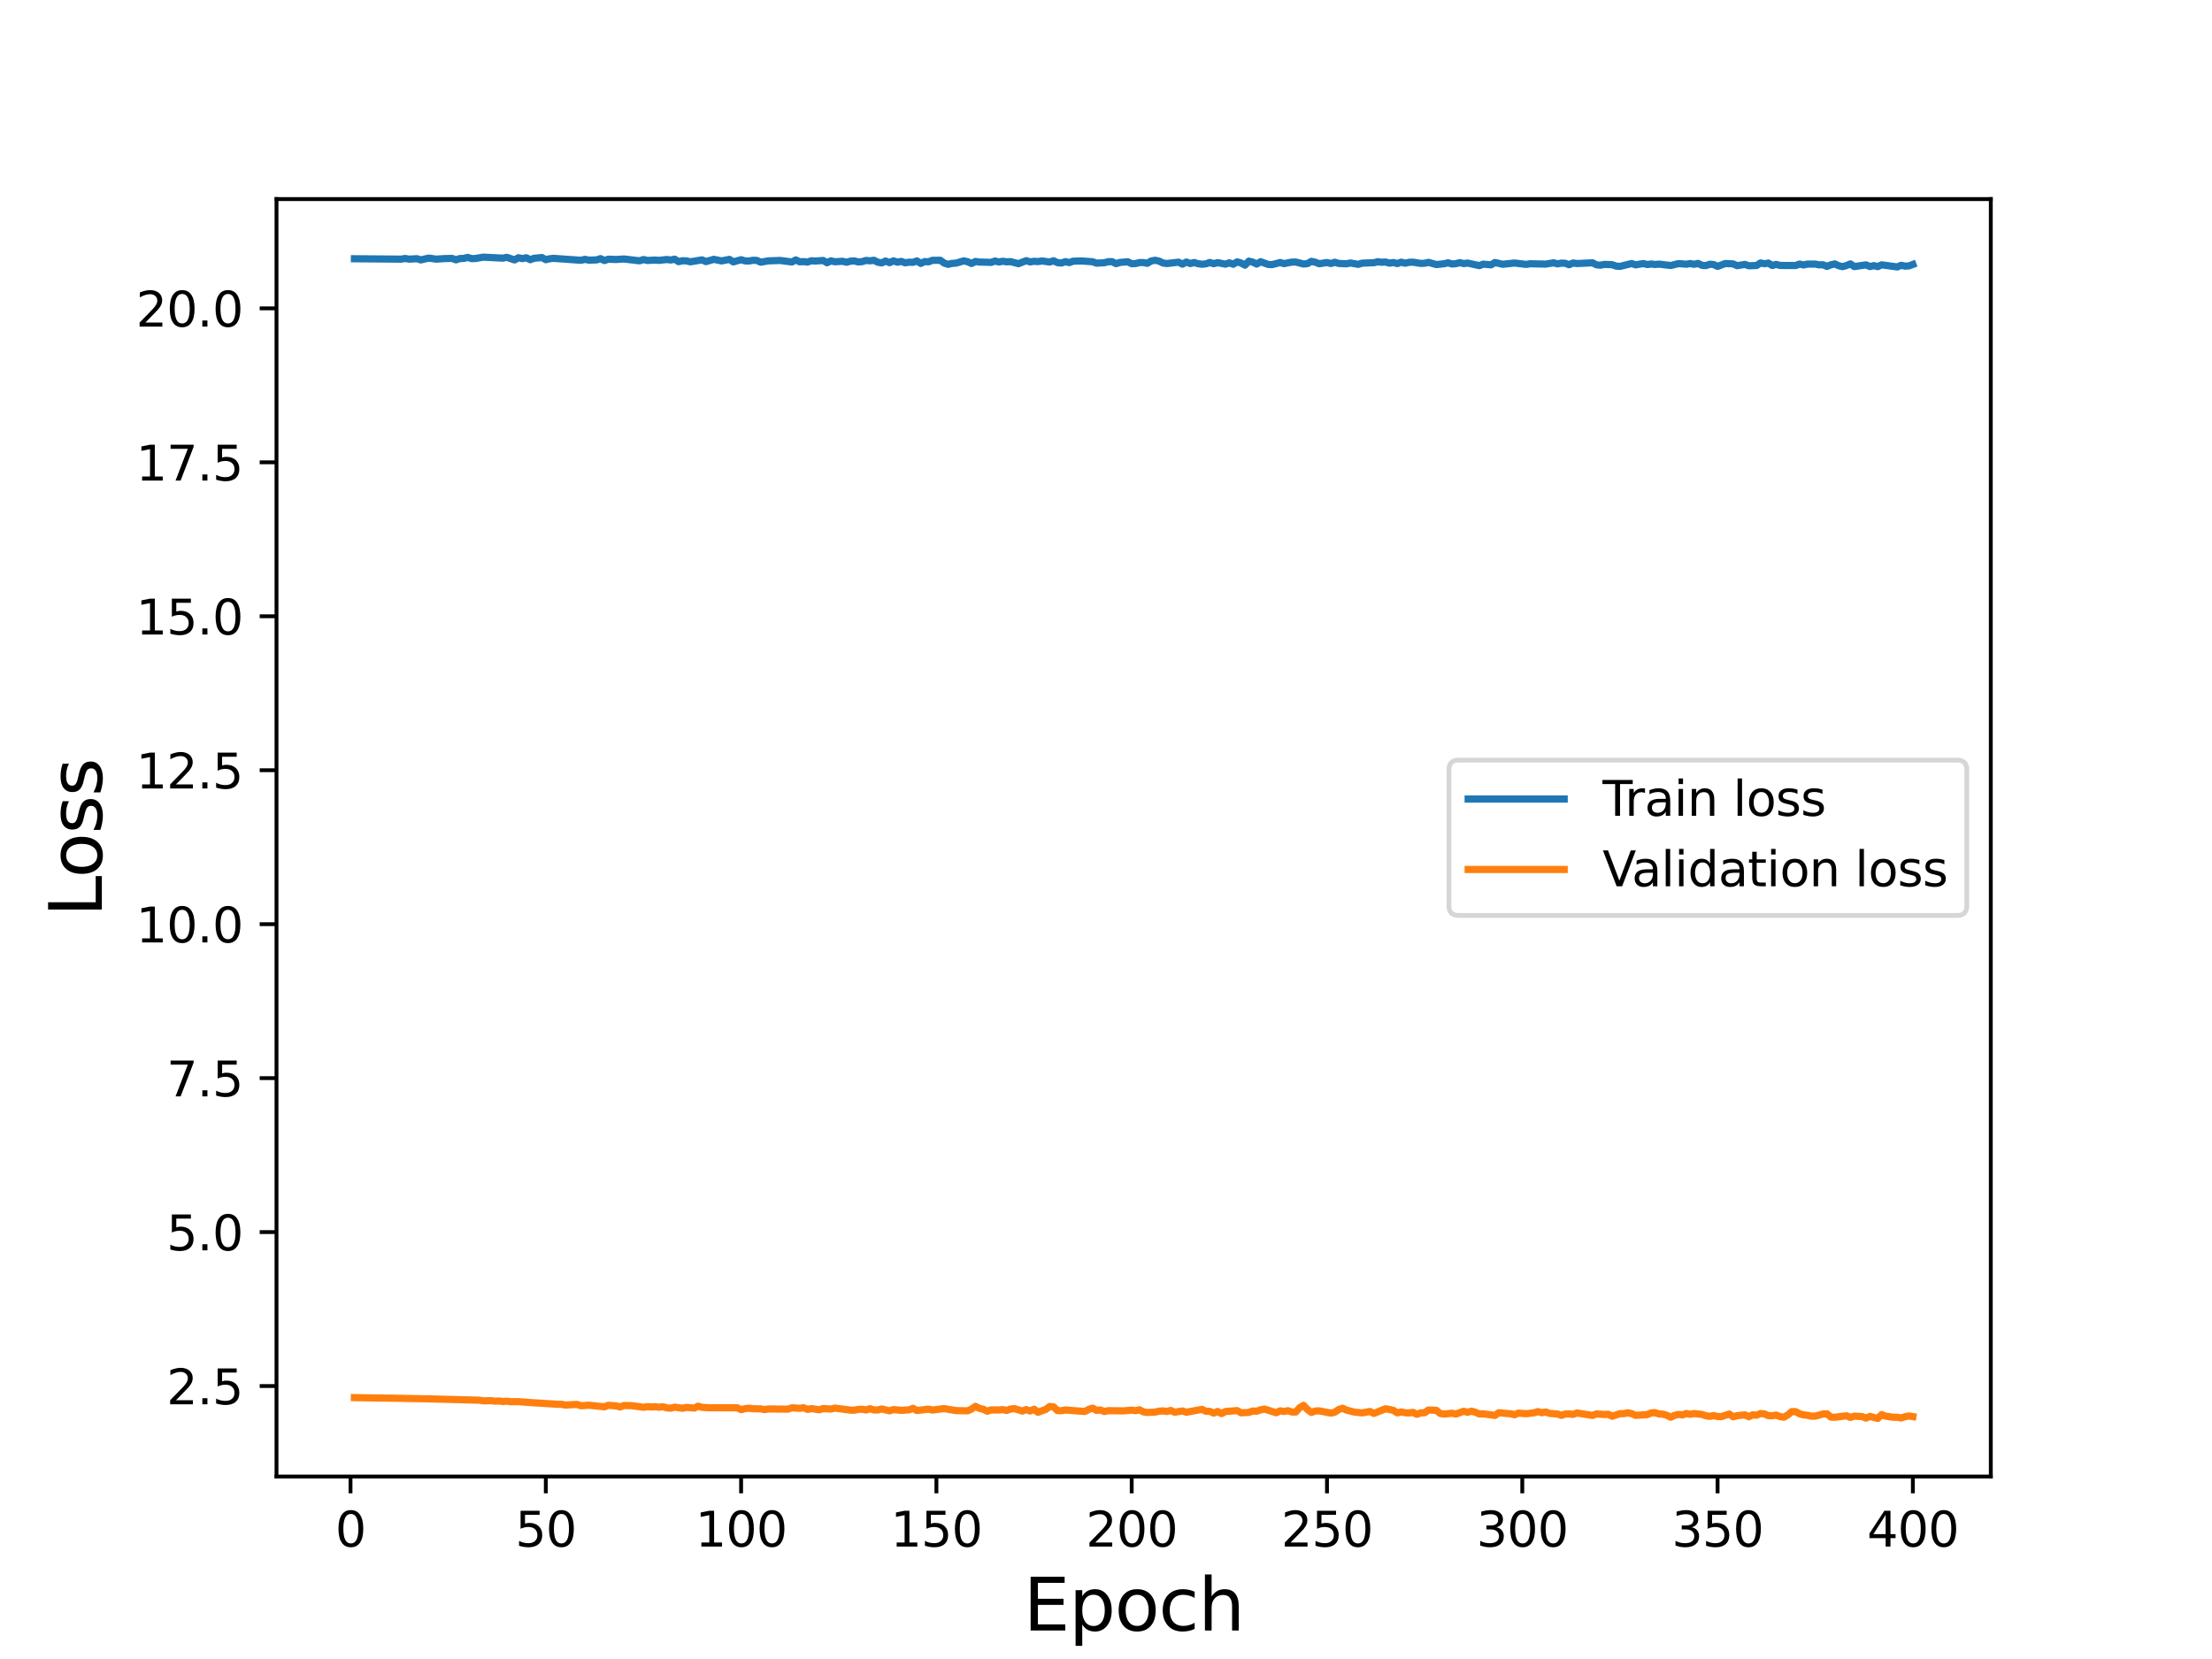 <?xml version="1.0" encoding="utf-8" standalone="no"?>
<!DOCTYPE svg PUBLIC "-//W3C//DTD SVG 1.1//EN"
  "http://www.w3.org/Graphics/SVG/1.1/DTD/svg11.dtd">
<svg height="345.6pt" version="1.1" viewBox="0 0 460.8 345.6" width="460.8pt" xmlns="http://www.w3.org/2000/svg" xmlns:xlink="http://www.w3.org/1999/xlink">
 <defs>
  <style type="text/css">*{stroke-linecap:butt;stroke-linejoin:round;}</style>
 </defs>
 <g id="figure_1">
  <g id="patch_1">
   <path d="M 0 345.6 
L 460.8 345.6 
L 460.8 0 
L 0 0 
z
" style="fill:#ffffff;"/>
  </g>
  <g id="axes_1">
   <g id="patch_2">
    <path d="M 57.6 307.584 
L 414.72 307.584 
L 414.72 41.472 
L 57.6 41.472 
z
" style="fill:#ffffff;"/>
   </g>
   <g id="matplotlib.axis_1">
    <g id="xtick_1">
     <g id="line2d_1">
      <defs>
       <path d="M 0 0 
L 0 3.5 
" id="m709467aa45" style="stroke:#000000;stroke-width:0.8;"/>
      </defs>
      <g>
       <use style="stroke:#000000;stroke-width:0.8;" x="73.019" xlink:href="#m709467aa45" y="307.584"/>
      </g>
     </g>
     <g id="text_1">
      <!-- 0 -->
      <g transform="translate(69.838 322.182)scale(0.1 -0.1)">
       <defs>
        <path d="M 2034 4250 
Q 1547 4250 1301 3770 
Q 1056 3291 1056 2328 
Q 1056 1369 1301 889 
Q 1547 409 2034 409 
Q 2525 409 2770 889 
Q 3016 1369 3016 2328 
Q 3016 3291 2770 3770 
Q 2525 4250 2034 4250 
z
M 2034 4750 
Q 2819 4750 3233 4129 
Q 3647 3509 3647 2328 
Q 3647 1150 3233 529 
Q 2819 -91 2034 -91 
Q 1250 -91 836 529 
Q 422 1150 422 2328 
Q 422 3509 836 4129 
Q 1250 4750 2034 4750 
z
" id="DejaVuSans-30" transform="scale(0.016)"/>
       </defs>
       <use xlink:href="#DejaVuSans-30"/>
      </g>
     </g>
    </g>
    <g id="xtick_2">
     <g id="line2d_2">
      <g>
       <use style="stroke:#000000;stroke-width:0.8;" x="113.703" xlink:href="#m709467aa45" y="307.584"/>
      </g>
     </g>
     <g id="text_2">
      <!-- 50 -->
      <g transform="translate(107.34 322.182)scale(0.1 -0.1)">
       <defs>
        <path d="M 691 4666 
L 3169 4666 
L 3169 4134 
L 1269 4134 
L 1269 2991 
Q 1406 3038 1543 3061 
Q 1681 3084 1819 3084 
Q 2600 3084 3056 2656 
Q 3513 2228 3513 1497 
Q 3513 744 3044 326 
Q 2575 -91 1722 -91 
Q 1428 -91 1123 -41 
Q 819 9 494 109 
L 494 744 
Q 775 591 1075 516 
Q 1375 441 1709 441 
Q 2250 441 2565 725 
Q 2881 1009 2881 1497 
Q 2881 1984 2565 2268 
Q 2250 2553 1709 2553 
Q 1456 2553 1204 2497 
Q 953 2441 691 2322 
L 691 4666 
z
" id="DejaVuSans-35" transform="scale(0.016)"/>
       </defs>
       <use xlink:href="#DejaVuSans-35"/>
       <use x="63.623" xlink:href="#DejaVuSans-30"/>
      </g>
     </g>
    </g>
    <g id="xtick_3">
     <g id="line2d_3">
      <g>
       <use style="stroke:#000000;stroke-width:0.8;" x="154.386" xlink:href="#m709467aa45" y="307.584"/>
      </g>
     </g>
     <g id="text_3">
      <!-- 100 -->
      <g transform="translate(144.842 322.182)scale(0.1 -0.1)">
       <defs>
        <path d="M 794 531 
L 1825 531 
L 1825 4091 
L 703 3866 
L 703 4441 
L 1819 4666 
L 2450 4666 
L 2450 531 
L 3481 531 
L 3481 0 
L 794 0 
L 794 531 
z
" id="DejaVuSans-31" transform="scale(0.016)"/>
       </defs>
       <use xlink:href="#DejaVuSans-31"/>
       <use x="63.623" xlink:href="#DejaVuSans-30"/>
       <use x="127.246" xlink:href="#DejaVuSans-30"/>
      </g>
     </g>
    </g>
    <g id="xtick_4">
     <g id="line2d_4">
      <g>
       <use style="stroke:#000000;stroke-width:0.8;" x="195.07" xlink:href="#m709467aa45" y="307.584"/>
      </g>
     </g>
     <g id="text_4">
      <!-- 150 -->
      <g transform="translate(185.526 322.182)scale(0.1 -0.1)">
       <use xlink:href="#DejaVuSans-31"/>
       <use x="63.623" xlink:href="#DejaVuSans-35"/>
       <use x="127.246" xlink:href="#DejaVuSans-30"/>
      </g>
     </g>
    </g>
    <g id="xtick_5">
     <g id="line2d_5">
      <g>
       <use style="stroke:#000000;stroke-width:0.8;" x="235.753" xlink:href="#m709467aa45" y="307.584"/>
      </g>
     </g>
     <g id="text_5">
      <!-- 200 -->
      <g transform="translate(226.209 322.182)scale(0.1 -0.1)">
       <defs>
        <path d="M 1228 531 
L 3431 531 
L 3431 0 
L 469 0 
L 469 531 
Q 828 903 1448 1529 
Q 2069 2156 2228 2338 
Q 2531 2678 2651 2914 
Q 2772 3150 2772 3378 
Q 2772 3750 2511 3984 
Q 2250 4219 1831 4219 
Q 1534 4219 1204 4116 
Q 875 4013 500 3803 
L 500 4441 
Q 881 4594 1212 4672 
Q 1544 4750 1819 4750 
Q 2544 4750 2975 4387 
Q 3406 4025 3406 3419 
Q 3406 3131 3298 2873 
Q 3191 2616 2906 2266 
Q 2828 2175 2409 1742 
Q 1991 1309 1228 531 
z
" id="DejaVuSans-32" transform="scale(0.016)"/>
       </defs>
       <use xlink:href="#DejaVuSans-32"/>
       <use x="63.623" xlink:href="#DejaVuSans-30"/>
       <use x="127.246" xlink:href="#DejaVuSans-30"/>
      </g>
     </g>
    </g>
    <g id="xtick_6">
     <g id="line2d_6">
      <g>
       <use style="stroke:#000000;stroke-width:0.8;" x="276.437" xlink:href="#m709467aa45" y="307.584"/>
      </g>
     </g>
     <g id="text_6">
      <!-- 250 -->
      <g transform="translate(266.893 322.182)scale(0.1 -0.1)">
       <use xlink:href="#DejaVuSans-32"/>
       <use x="63.623" xlink:href="#DejaVuSans-35"/>
       <use x="127.246" xlink:href="#DejaVuSans-30"/>
      </g>
     </g>
    </g>
    <g id="xtick_7">
     <g id="line2d_7">
      <g>
       <use style="stroke:#000000;stroke-width:0.8;" x="317.12" xlink:href="#m709467aa45" y="307.584"/>
      </g>
     </g>
     <g id="text_7">
      <!-- 300 -->
      <g transform="translate(307.576 322.182)scale(0.1 -0.1)">
       <defs>
        <path d="M 2597 2516 
Q 3050 2419 3304 2112 
Q 3559 1806 3559 1356 
Q 3559 666 3084 287 
Q 2609 -91 1734 -91 
Q 1441 -91 1130 -33 
Q 819 25 488 141 
L 488 750 
Q 750 597 1062 519 
Q 1375 441 1716 441 
Q 2309 441 2620 675 
Q 2931 909 2931 1356 
Q 2931 1769 2642 2001 
Q 2353 2234 1838 2234 
L 1294 2234 
L 1294 2753 
L 1863 2753 
Q 2328 2753 2575 2939 
Q 2822 3125 2822 3475 
Q 2822 3834 2567 4026 
Q 2313 4219 1838 4219 
Q 1578 4219 1281 4162 
Q 984 4106 628 3988 
L 628 4550 
Q 988 4650 1302 4700 
Q 1616 4750 1894 4750 
Q 2613 4750 3031 4423 
Q 3450 4097 3450 3541 
Q 3450 3153 3228 2886 
Q 3006 2619 2597 2516 
z
" id="DejaVuSans-33" transform="scale(0.016)"/>
       </defs>
       <use xlink:href="#DejaVuSans-33"/>
       <use x="63.623" xlink:href="#DejaVuSans-30"/>
       <use x="127.246" xlink:href="#DejaVuSans-30"/>
      </g>
     </g>
    </g>
    <g id="xtick_8">
     <g id="line2d_8">
      <g>
       <use style="stroke:#000000;stroke-width:0.8;" x="357.804" xlink:href="#m709467aa45" y="307.584"/>
      </g>
     </g>
     <g id="text_8">
      <!-- 350 -->
      <g transform="translate(348.26 322.182)scale(0.1 -0.1)">
       <use xlink:href="#DejaVuSans-33"/>
       <use x="63.623" xlink:href="#DejaVuSans-35"/>
       <use x="127.246" xlink:href="#DejaVuSans-30"/>
      </g>
     </g>
    </g>
    <g id="xtick_9">
     <g id="line2d_9">
      <g>
       <use style="stroke:#000000;stroke-width:0.8;" x="398.487" xlink:href="#m709467aa45" y="307.584"/>
      </g>
     </g>
     <g id="text_9">
      <!-- 400 -->
      <g transform="translate(388.944 322.182)scale(0.1 -0.1)">
       <defs>
        <path d="M 2419 4116 
L 825 1625 
L 2419 1625 
L 2419 4116 
z
M 2253 4666 
L 3047 4666 
L 3047 1625 
L 3713 1625 
L 3713 1100 
L 3047 1100 
L 3047 0 
L 2419 0 
L 2419 1100 
L 313 1100 
L 313 1709 
L 2253 4666 
z
" id="DejaVuSans-34" transform="scale(0.016)"/>
       </defs>
       <use xlink:href="#DejaVuSans-34"/>
       <use x="63.623" xlink:href="#DejaVuSans-30"/>
       <use x="127.246" xlink:href="#DejaVuSans-30"/>
      </g>
     </g>
    </g>
    <g id="text_10">
     <!-- Epoch -->
     <g transform="translate(213.194 339.66)scale(0.15 -0.15)">
      <defs>
       <path d="M 628 4666 
L 3578 4666 
L 3578 4134 
L 1259 4134 
L 1259 2753 
L 3481 2753 
L 3481 2222 
L 1259 2222 
L 1259 531 
L 3634 531 
L 3634 0 
L 628 0 
L 628 4666 
z
" id="DejaVuSans-45" transform="scale(0.016)"/>
       <path d="M 1159 525 
L 1159 -1331 
L 581 -1331 
L 581 3500 
L 1159 3500 
L 1159 2969 
Q 1341 3281 1617 3432 
Q 1894 3584 2278 3584 
Q 2916 3584 3314 3078 
Q 3713 2572 3713 1747 
Q 3713 922 3314 415 
Q 2916 -91 2278 -91 
Q 1894 -91 1617 61 
Q 1341 213 1159 525 
z
M 3116 1747 
Q 3116 2381 2855 2742 
Q 2594 3103 2138 3103 
Q 1681 3103 1420 2742 
Q 1159 2381 1159 1747 
Q 1159 1113 1420 752 
Q 1681 391 2138 391 
Q 2594 391 2855 752 
Q 3116 1113 3116 1747 
z
" id="DejaVuSans-70" transform="scale(0.016)"/>
       <path d="M 1959 3097 
Q 1497 3097 1228 2736 
Q 959 2375 959 1747 
Q 959 1119 1226 758 
Q 1494 397 1959 397 
Q 2419 397 2687 759 
Q 2956 1122 2956 1747 
Q 2956 2369 2687 2733 
Q 2419 3097 1959 3097 
z
M 1959 3584 
Q 2709 3584 3137 3096 
Q 3566 2609 3566 1747 
Q 3566 888 3137 398 
Q 2709 -91 1959 -91 
Q 1206 -91 779 398 
Q 353 888 353 1747 
Q 353 2609 779 3096 
Q 1206 3584 1959 3584 
z
" id="DejaVuSans-6f" transform="scale(0.016)"/>
       <path d="M 3122 3366 
L 3122 2828 
Q 2878 2963 2633 3030 
Q 2388 3097 2138 3097 
Q 1578 3097 1268 2742 
Q 959 2388 959 1747 
Q 959 1106 1268 751 
Q 1578 397 2138 397 
Q 2388 397 2633 464 
Q 2878 531 3122 666 
L 3122 134 
Q 2881 22 2623 -34 
Q 2366 -91 2075 -91 
Q 1284 -91 818 406 
Q 353 903 353 1747 
Q 353 2603 823 3093 
Q 1294 3584 2113 3584 
Q 2378 3584 2631 3529 
Q 2884 3475 3122 3366 
z
" id="DejaVuSans-63" transform="scale(0.016)"/>
       <path d="M 3513 2113 
L 3513 0 
L 2938 0 
L 2938 2094 
Q 2938 2591 2744 2837 
Q 2550 3084 2163 3084 
Q 1697 3084 1428 2787 
Q 1159 2491 1159 1978 
L 1159 0 
L 581 0 
L 581 4863 
L 1159 4863 
L 1159 2956 
Q 1366 3272 1645 3428 
Q 1925 3584 2291 3584 
Q 2894 3584 3203 3211 
Q 3513 2838 3513 2113 
z
" id="DejaVuSans-68" transform="scale(0.016)"/>
      </defs>
      <use xlink:href="#DejaVuSans-45"/>
      <use x="63.184" xlink:href="#DejaVuSans-70"/>
      <use x="126.66" xlink:href="#DejaVuSans-6f"/>
      <use x="187.842" xlink:href="#DejaVuSans-63"/>
      <use x="242.822" xlink:href="#DejaVuSans-68"/>
     </g>
    </g>
   </g>
   <g id="matplotlib.axis_2">
    <g id="ytick_1">
     <g id="line2d_10">
      <defs>
       <path d="M 0 0 
L -3.5 0 
" id="m9f3b8c25d5" style="stroke:#000000;stroke-width:0.8;"/>
      </defs>
      <g>
       <use style="stroke:#000000;stroke-width:0.8;" x="57.6" xlink:href="#m9f3b8c25d5" y="288.742"/>
      </g>
     </g>
     <g id="text_11">
      <!-- 2.5 -->
      <g transform="translate(34.697 292.541)scale(0.1 -0.1)">
       <defs>
        <path d="M 684 794 
L 1344 794 
L 1344 0 
L 684 0 
L 684 794 
z
" id="DejaVuSans-2e" transform="scale(0.016)"/>
       </defs>
       <use xlink:href="#DejaVuSans-32"/>
       <use x="63.623" xlink:href="#DejaVuSans-2e"/>
       <use x="95.41" xlink:href="#DejaVuSans-35"/>
      </g>
     </g>
    </g>
    <g id="ytick_2">
     <g id="line2d_11">
      <g>
       <use style="stroke:#000000;stroke-width:0.8;" x="57.6" xlink:href="#m9f3b8c25d5" y="256.669"/>
      </g>
     </g>
     <g id="text_12">
      <!-- 5.0 -->
      <g transform="translate(34.697 260.469)scale(0.1 -0.1)">
       <use xlink:href="#DejaVuSans-35"/>
       <use x="63.623" xlink:href="#DejaVuSans-2e"/>
       <use x="95.41" xlink:href="#DejaVuSans-30"/>
      </g>
     </g>
    </g>
    <g id="ytick_3">
     <g id="line2d_12">
      <g>
       <use style="stroke:#000000;stroke-width:0.8;" x="57.6" xlink:href="#m9f3b8c25d5" y="224.597"/>
      </g>
     </g>
     <g id="text_13">
      <!-- 7.5 -->
      <g transform="translate(34.697 228.396)scale(0.1 -0.1)">
       <defs>
        <path d="M 525 4666 
L 3525 4666 
L 3525 4397 
L 1831 0 
L 1172 0 
L 2766 4134 
L 525 4134 
L 525 4666 
z
" id="DejaVuSans-37" transform="scale(0.016)"/>
       </defs>
       <use xlink:href="#DejaVuSans-37"/>
       <use x="63.623" xlink:href="#DejaVuSans-2e"/>
       <use x="95.41" xlink:href="#DejaVuSans-35"/>
      </g>
     </g>
    </g>
    <g id="ytick_4">
     <g id="line2d_13">
      <g>
       <use style="stroke:#000000;stroke-width:0.8;" x="57.6" xlink:href="#m9f3b8c25d5" y="192.525"/>
      </g>
     </g>
     <g id="text_14">
      <!-- 10.0 -->
      <g transform="translate(28.334 196.324)scale(0.1 -0.1)">
       <use xlink:href="#DejaVuSans-31"/>
       <use x="63.623" xlink:href="#DejaVuSans-30"/>
       <use x="127.246" xlink:href="#DejaVuSans-2e"/>
       <use x="159.033" xlink:href="#DejaVuSans-30"/>
      </g>
     </g>
    </g>
    <g id="ytick_5">
     <g id="line2d_14">
      <g>
       <use style="stroke:#000000;stroke-width:0.8;" x="57.6" xlink:href="#m9f3b8c25d5" y="160.453"/>
      </g>
     </g>
     <g id="text_15">
      <!-- 12.5 -->
      <g transform="translate(28.334 164.252)scale(0.1 -0.1)">
       <use xlink:href="#DejaVuSans-31"/>
       <use x="63.623" xlink:href="#DejaVuSans-32"/>
       <use x="127.246" xlink:href="#DejaVuSans-2e"/>
       <use x="159.033" xlink:href="#DejaVuSans-35"/>
      </g>
     </g>
    </g>
    <g id="ytick_6">
     <g id="line2d_15">
      <g>
       <use style="stroke:#000000;stroke-width:0.8;" x="57.6" xlink:href="#m9f3b8c25d5" y="128.381"/>
      </g>
     </g>
     <g id="text_16">
      <!-- 15.0 -->
      <g transform="translate(28.334 132.18)scale(0.1 -0.1)">
       <use xlink:href="#DejaVuSans-31"/>
       <use x="63.623" xlink:href="#DejaVuSans-35"/>
       <use x="127.246" xlink:href="#DejaVuSans-2e"/>
       <use x="159.033" xlink:href="#DejaVuSans-30"/>
      </g>
     </g>
    </g>
    <g id="ytick_7">
     <g id="line2d_16">
      <g>
       <use style="stroke:#000000;stroke-width:0.8;" x="57.6" xlink:href="#m9f3b8c25d5" y="96.308"/>
      </g>
     </g>
     <g id="text_17">
      <!-- 17.5 -->
      <g transform="translate(28.334 100.108)scale(0.1 -0.1)">
       <use xlink:href="#DejaVuSans-31"/>
       <use x="63.623" xlink:href="#DejaVuSans-37"/>
       <use x="127.246" xlink:href="#DejaVuSans-2e"/>
       <use x="159.033" xlink:href="#DejaVuSans-35"/>
      </g>
     </g>
    </g>
    <g id="ytick_8">
     <g id="line2d_17">
      <g>
       <use style="stroke:#000000;stroke-width:0.8;" x="57.6" xlink:href="#m9f3b8c25d5" y="64.236"/>
      </g>
     </g>
     <g id="text_18">
      <!-- 20.0 -->
      <g transform="translate(28.334 68.035)scale(0.1 -0.1)">
       <use xlink:href="#DejaVuSans-32"/>
       <use x="63.623" xlink:href="#DejaVuSans-30"/>
       <use x="127.246" xlink:href="#DejaVuSans-2e"/>
       <use x="159.033" xlink:href="#DejaVuSans-30"/>
      </g>
     </g>
    </g>
    <g id="text_19">
     <!-- Loss -->
     <g transform="translate(21.215 190.979)rotate(-90)scale(0.15 -0.15)">
      <defs>
       <path d="M 628 4666 
L 1259 4666 
L 1259 531 
L 3531 531 
L 3531 0 
L 628 0 
L 628 4666 
z
" id="DejaVuSans-4c" transform="scale(0.016)"/>
       <path d="M 2834 3397 
L 2834 2853 
Q 2591 2978 2328 3040 
Q 2066 3103 1784 3103 
Q 1356 3103 1142 2972 
Q 928 2841 928 2578 
Q 928 2378 1081 2264 
Q 1234 2150 1697 2047 
L 1894 2003 
Q 2506 1872 2764 1633 
Q 3022 1394 3022 966 
Q 3022 478 2636 193 
Q 2250 -91 1575 -91 
Q 1294 -91 989 -36 
Q 684 19 347 128 
L 347 722 
Q 666 556 975 473 
Q 1284 391 1588 391 
Q 1994 391 2212 530 
Q 2431 669 2431 922 
Q 2431 1156 2273 1281 
Q 2116 1406 1581 1522 
L 1381 1569 
Q 847 1681 609 1914 
Q 372 2147 372 2553 
Q 372 3047 722 3315 
Q 1072 3584 1716 3584 
Q 2034 3584 2315 3537 
Q 2597 3491 2834 3397 
z
" id="DejaVuSans-73" transform="scale(0.016)"/>
      </defs>
      <use xlink:href="#DejaVuSans-4c"/>
      <use x="53.963" xlink:href="#DejaVuSans-6f"/>
      <use x="115.145" xlink:href="#DejaVuSans-73"/>
      <use x="167.244" xlink:href="#DejaVuSans-73"/>
     </g>
    </g>
   </g>
   <g id="line2d_18">
    <path clip-path="url(#pa72c05dec3)" d="M 73.833 53.903 
L 83.597 53.982 
L 84.41 53.841 
L 85.224 53.987 
L 86.851 53.89 
L 87.665 54.147 
L 89.292 53.769 
L 90.92 53.985 
L 92.547 53.871 
L 94.174 53.825 
L 94.988 54.128 
L 95.802 53.86 
L 96.616 53.833 
L 97.429 53.619 
L 98.243 53.881 
L 99.057 53.845 
L 100.684 53.568 
L 104.752 53.777 
L 105.566 53.603 
L 107.193 54.149 
L 108.007 53.692 
L 108.821 53.878 
L 109.634 53.698 
L 110.448 54.096 
L 111.262 53.806 
L 112.889 53.648 
L 113.703 54.101 
L 114.516 53.894 
L 115.33 53.82 
L 121.026 54.221 
L 121.839 54.023 
L 122.653 54.192 
L 124.28 54.142 
L 125.094 53.88 
L 125.908 54.272 
L 126.721 53.994 
L 128.349 54.055 
L 129.976 53.95 
L 133.231 54.334 
L 134.044 54.064 
L 134.858 54.259 
L 136.485 54.174 
L 137.299 54.238 
L 138.926 54.058 
L 139.74 54.165 
L 140.554 53.993 
L 141.367 54.509 
L 142.181 54.324 
L 142.995 54.342 
L 143.808 54.54 
L 146.249 54.137 
L 147.063 54.5 
L 148.69 54.022 
L 150.318 54.354 
L 151.945 54.034 
L 152.759 54.553 
L 154.386 54.107 
L 155.2 54.35 
L 156.013 54.375 
L 156.827 54.221 
L 157.641 54.24 
L 158.454 54.616 
L 160.082 54.343 
L 162.523 54.259 
L 164.964 54.577 
L 165.777 54.147 
L 166.591 54.542 
L 167.405 54.496 
L 168.219 54.593 
L 169.032 54.316 
L 169.846 54.382 
L 171.473 54.262 
L 172.287 54.734 
L 173.101 54.338 
L 173.914 54.53 
L 175.542 54.43 
L 176.355 54.629 
L 177.169 54.403 
L 177.983 54.355 
L 178.796 54.571 
L 179.61 54.499 
L 180.424 54.251 
L 181.237 54.332 
L 182.051 54.217 
L 182.865 54.63 
L 183.678 54.765 
L 184.492 54.38 
L 185.306 54.718 
L 186.119 54.34 
L 186.933 54.619 
L 187.747 54.453 
L 188.56 54.75 
L 189.374 54.614 
L 190.188 54.654 
L 191.001 54.355 
L 191.815 54.874 
L 192.629 54.488 
L 193.442 54.543 
L 194.256 54.223 
L 195.883 54.22 
L 196.697 54.814 
L 197.511 55.063 
L 198.324 54.871 
L 199.138 54.817 
L 200.765 54.344 
L 201.579 54.519 
L 202.393 54.887 
L 203.206 54.468 
L 204.02 54.591 
L 205.647 54.627 
L 206.461 54.665 
L 207.275 54.373 
L 208.088 54.581 
L 208.902 54.424 
L 209.716 54.545 
L 210.529 54.503 
L 212.157 54.928 
L 213.784 54.307 
L 214.598 54.562 
L 215.411 54.428 
L 216.225 54.497 
L 217.039 54.359 
L 218.666 54.584 
L 219.48 54.324 
L 220.293 54.713 
L 221.107 54.794 
L 221.921 54.505 
L 222.734 54.705 
L 223.548 54.415 
L 225.175 54.358 
L 227.616 54.527 
L 228.43 54.82 
L 230.057 54.732 
L 230.871 54.517 
L 231.685 54.514 
L 232.498 54.924 
L 233.312 54.668 
L 234.939 54.529 
L 235.753 54.936 
L 236.567 54.901 
L 237.381 54.695 
L 238.194 54.698 
L 239.008 54.853 
L 239.822 54.359 
L 240.635 54.215 
L 241.449 54.389 
L 242.263 54.786 
L 243.076 54.899 
L 245.517 54.615 
L 246.331 55.026 
L 247.145 54.587 
L 247.958 54.903 
L 248.772 54.69 
L 249.586 54.937 
L 250.399 55.044 
L 251.213 54.962 
L 252.027 54.677 
L 252.84 54.934 
L 253.654 54.71 
L 255.281 55.03 
L 256.095 54.749 
L 256.909 55.045 
L 257.722 54.551 
L 258.536 54.786 
L 259.35 55.238 
L 260.163 54.4 
L 260.977 54.602 
L 261.791 55.01 
L 262.604 54.52 
L 264.232 55.102 
L 265.045 55.112 
L 266.673 54.689 
L 267.486 54.916 
L 269.114 54.597 
L 269.927 54.586 
L 271.555 54.997 
L 272.368 54.921 
L 273.182 54.445 
L 273.996 54.62 
L 274.809 54.945 
L 276.437 54.684 
L 277.25 54.899 
L 278.064 54.633 
L 278.878 54.879 
L 280.505 54.955 
L 281.319 54.782 
L 282.946 55.069 
L 283.76 54.822 
L 286.201 54.726 
L 287.014 54.516 
L 287.828 54.633 
L 288.642 54.582 
L 289.455 54.822 
L 290.269 54.684 
L 291.083 54.909 
L 291.896 54.613 
L 292.71 54.829 
L 293.524 54.646 
L 294.337 54.614 
L 295.965 54.874 
L 296.778 54.839 
L 297.592 54.658 
L 299.219 55.115 
L 300.847 54.938 
L 301.66 54.742 
L 302.474 54.992 
L 303.288 54.93 
L 304.101 54.714 
L 304.915 54.906 
L 305.729 54.801 
L 308.17 55.337 
L 308.984 55.023 
L 310.611 55.173 
L 311.425 54.686 
L 313.052 55.054 
L 315.493 54.792 
L 317.934 55.08 
L 318.748 54.943 
L 322.002 55.016 
L 323.63 54.746 
L 324.443 54.971 
L 325.257 54.812 
L 326.071 54.849 
L 326.884 55.143 
L 327.698 54.785 
L 328.512 54.9 
L 331.766 54.749 
L 332.58 55.166 
L 333.394 55.252 
L 334.207 55.077 
L 335.835 55.141 
L 336.648 55.429 
L 337.462 55.496 
L 339.903 54.896 
L 340.717 55.174 
L 342.344 54.899 
L 343.158 55.112 
L 343.971 54.995 
L 344.785 55.098 
L 345.599 55.019 
L 348.04 55.311 
L 349.667 54.909 
L 351.294 55.04 
L 352.108 54.903 
L 352.922 55.06 
L 353.735 54.874 
L 354.549 55.267 
L 355.363 55.335 
L 356.176 55.04 
L 356.99 55.113 
L 357.804 55.489 
L 359.431 54.889 
L 361.058 54.979 
L 361.872 55.343 
L 363.499 55.081 
L 364.313 55.37 
L 365.94 55.3 
L 366.754 54.776 
L 367.568 54.945 
L 368.381 54.801 
L 369.195 55.308 
L 370.009 55.078 
L 370.822 55.298 
L 374.077 55.314 
L 374.891 55.006 
L 375.704 55.197 
L 376.518 55.014 
L 378.146 55.008 
L 378.959 55.175 
L 379.773 55.15 
L 380.587 55.502 
L 381.4 55.17 
L 382.214 54.977 
L 383.028 55.355 
L 383.841 55.548 
L 384.655 55.32 
L 385.469 54.973 
L 386.282 55.535 
L 388.723 55.178 
L 389.537 55.53 
L 390.351 55.335 
L 391.164 55.543 
L 391.978 55.168 
L 395.233 55.61 
L 396.046 55.266 
L 396.86 55.435 
L 397.674 55.394 
L 398.487 55.085 
L 398.487 55.085 
" style="fill:none;stroke:#1f77b4;stroke-linecap:square;stroke-width:1.5;"/>
   </g>
   <g id="line2d_19">
    <path clip-path="url(#pa72c05dec3)" d="M 73.833 291.148 
L 78.715 291.231 
L 81.156 291.257 
L 89.292 291.407 
L 91.733 291.467 
L 99.87 291.689 
L 100.684 291.821 
L 102.311 291.784 
L 103.125 291.894 
L 103.939 291.848 
L 104.752 291.958 
L 105.566 291.891 
L 106.38 292.003 
L 108.007 291.986 
L 110.448 292.178 
L 112.889 292.326 
L 116.144 292.537 
L 116.957 292.543 
L 117.771 292.702 
L 120.212 292.561 
L 121.026 292.845 
L 122.653 292.728 
L 125.908 293.065 
L 126.721 292.748 
L 128.349 292.873 
L 129.162 293.094 
L 129.976 292.798 
L 131.603 292.825 
L 134.044 293.163 
L 134.858 293.033 
L 135.672 293.101 
L 136.485 293.039 
L 137.299 293.152 
L 138.113 293.041 
L 138.926 293.294 
L 139.74 293.344 
L 140.554 293.135 
L 142.181 293.374 
L 142.995 293.183 
L 144.622 293.331 
L 145.436 292.929 
L 146.249 293.178 
L 147.877 293.268 
L 153.572 293.269 
L 154.386 293.665 
L 155.2 293.449 
L 156.013 293.36 
L 156.827 293.46 
L 158.454 293.493 
L 159.268 293.647 
L 160.082 293.512 
L 164.15 293.557 
L 164.964 293.269 
L 166.591 293.375 
L 167.405 293.255 
L 168.219 293.602 
L 169.032 293.441 
L 170.66 293.685 
L 171.473 293.421 
L 173.101 293.532 
L 173.914 293.331 
L 177.169 293.761 
L 177.983 293.766 
L 178.796 293.603 
L 179.61 293.57 
L 180.424 293.715 
L 181.237 293.452 
L 182.051 293.726 
L 182.865 293.717 
L 183.678 293.508 
L 185.306 293.898 
L 186.119 293.638 
L 187.747 293.804 
L 189.374 293.696 
L 190.188 293.374 
L 191.001 293.834 
L 193.442 293.555 
L 194.256 293.743 
L 195.883 293.527 
L 196.697 293.442 
L 199.138 293.854 
L 201.579 293.902 
L 202.393 293.53 
L 203.206 292.974 
L 204.02 293.382 
L 204.834 293.573 
L 205.647 293.984 
L 206.461 293.707 
L 208.088 293.727 
L 208.902 293.642 
L 209.716 293.828 
L 210.529 293.527 
L 211.343 293.442 
L 212.97 293.953 
L 213.784 293.634 
L 214.598 293.94 
L 215.411 293.565 
L 216.225 294.201 
L 217.852 293.612 
L 218.666 292.994 
L 219.48 293.077 
L 220.293 293.849 
L 221.107 293.882 
L 221.921 293.727 
L 225.989 294.037 
L 226.803 293.612 
L 227.616 293.33 
L 228.43 293.815 
L 229.244 293.725 
L 230.057 294.045 
L 230.871 293.869 
L 234.126 293.91 
L 235.753 293.753 
L 236.567 293.871 
L 237.381 293.685 
L 238.194 294.116 
L 239.008 294.247 
L 240.635 294.165 
L 241.449 293.973 
L 242.263 293.921 
L 243.076 294.034 
L 243.89 293.824 
L 244.704 294.195 
L 246.331 293.929 
L 247.145 294.191 
L 250.399 293.596 
L 251.213 293.995 
L 252.027 294.006 
L 252.84 294.375 
L 253.654 294.034 
L 254.468 294.48 
L 255.281 294.04 
L 257.722 293.854 
L 258.536 294.316 
L 260.163 294.228 
L 260.977 293.932 
L 261.791 293.984 
L 262.604 293.69 
L 263.418 293.538 
L 265.859 294.301 
L 266.673 293.903 
L 267.486 294.032 
L 268.3 293.877 
L 269.114 294.141 
L 269.927 294.152 
L 270.741 293.242 
L 271.555 292.763 
L 272.368 293.632 
L 273.182 294.231 
L 273.996 293.941 
L 274.809 293.907 
L 277.25 294.377 
L 278.064 294.189 
L 278.878 293.619 
L 279.691 293.363 
L 280.505 293.747 
L 282.132 294.165 
L 283.76 294.33 
L 285.387 294.032 
L 286.201 294.446 
L 288.642 293.468 
L 290.269 293.795 
L 291.083 294.332 
L 291.896 294.133 
L 292.71 294.302 
L 293.524 294.336 
L 294.337 294.22 
L 295.151 294.613 
L 295.965 294.327 
L 296.778 294.293 
L 297.592 293.735 
L 299.219 293.801 
L 300.033 294.451 
L 300.847 294.583 
L 302.474 294.401 
L 303.288 294.572 
L 304.915 293.993 
L 305.729 294.204 
L 306.543 293.971 
L 307.356 294.198 
L 308.17 294.554 
L 308.984 294.526 
L 311.425 294.852 
L 312.238 294.294 
L 313.866 294.457 
L 314.679 294.507 
L 315.493 294.722 
L 316.307 294.378 
L 317.934 294.507 
L 319.561 294.312 
L 320.375 294.065 
L 321.189 294.297 
L 322.002 294.141 
L 322.816 294.442 
L 324.443 294.558 
L 325.257 294.847 
L 326.071 294.569 
L 326.884 294.542 
L 327.698 294.649 
L 328.512 294.354 
L 331.766 294.86 
L 332.58 294.543 
L 334.207 294.67 
L 335.021 294.619 
L 335.835 295.033 
L 337.462 294.491 
L 338.276 294.492 
L 339.089 294.307 
L 339.903 294.487 
L 340.717 294.843 
L 343.158 294.691 
L 343.971 294.328 
L 344.785 294.28 
L 345.599 294.558 
L 346.412 294.595 
L 347.226 294.827 
L 348.04 295.236 
L 348.853 294.845 
L 349.667 294.645 
L 350.481 294.754 
L 351.294 294.454 
L 352.108 294.63 
L 352.922 294.466 
L 354.549 294.653 
L 355.363 294.923 
L 356.176 295.058 
L 356.99 294.889 
L 357.804 295.094 
L 358.617 295.106 
L 360.245 294.57 
L 361.058 295.146 
L 361.872 294.912 
L 363.499 294.741 
L 364.313 295.135 
L 365.127 294.739 
L 365.94 294.811 
L 366.754 294.464 
L 367.568 294.548 
L 368.381 294.911 
L 369.195 294.92 
L 370.009 294.785 
L 370.822 295.107 
L 371.636 295.224 
L 372.45 294.753 
L 373.263 294.062 
L 374.077 294.073 
L 374.891 294.529 
L 375.704 294.745 
L 376.518 294.82 
L 377.332 295.017 
L 378.146 295.004 
L 379.773 294.559 
L 380.587 294.524 
L 381.4 295.209 
L 382.214 295.244 
L 384.655 294.936 
L 385.469 295.269 
L 386.282 295.019 
L 387.91 295.095 
L 388.723 295.416 
L 389.537 295.066 
L 391.164 295.488 
L 391.978 294.693 
L 392.792 295.008 
L 394.419 295.244 
L 395.233 295.241 
L 396.046 295.379 
L 396.86 295.119 
L 397.674 294.977 
L 398.487 295.109 
L 398.487 295.109 
" style="fill:none;stroke:#ff7f0e;stroke-linecap:square;stroke-width:1.5;"/>
   </g>
   <g id="patch_3">
    <path d="M 57.6 307.584 
L 57.6 41.472 
" style="fill:none;stroke:#000000;stroke-linecap:square;stroke-linejoin:miter;stroke-width:0.8;"/>
   </g>
   <g id="patch_4">
    <path d="M 414.72 307.584 
L 414.72 41.472 
" style="fill:none;stroke:#000000;stroke-linecap:square;stroke-linejoin:miter;stroke-width:0.8;"/>
   </g>
   <g id="patch_5">
    <path d="M 57.6 307.584 
L 414.72 307.584 
" style="fill:none;stroke:#000000;stroke-linecap:square;stroke-linejoin:miter;stroke-width:0.8;"/>
   </g>
   <g id="patch_6">
    <path d="M 57.6 41.472 
L 414.72 41.472 
" style="fill:none;stroke:#000000;stroke-linecap:square;stroke-linejoin:miter;stroke-width:0.8;"/>
   </g>
   <g id="legend_1">
    <g id="patch_7">
     <path d="M 303.845 190.706 
L 407.72 190.706 
Q 409.72 190.706 409.72 188.706 
L 409.72 160.35 
Q 409.72 158.35 407.72 158.35 
L 303.845 158.35 
Q 301.845 158.35 301.845 160.35 
L 301.845 188.706 
Q 301.845 190.706 303.845 190.706 
z
" style="fill:#ffffff;opacity:0.8;stroke:#cccccc;stroke-linejoin:miter;"/>
    </g>
    <g id="line2d_20">
     <path d="M 305.845 166.448 
L 325.845 166.448 
" style="fill:none;stroke:#1f77b4;stroke-linecap:square;stroke-width:1.5;"/>
    </g>
    <g id="line2d_21"/>
    <g id="text_20">
     <!-- Train loss -->
     <g transform="translate(333.845 169.948)scale(0.1 -0.1)">
      <defs>
       <path d="M -19 4666 
L 3928 4666 
L 3928 4134 
L 2272 4134 
L 2272 0 
L 1638 0 
L 1638 4134 
L -19 4134 
L -19 4666 
z
" id="DejaVuSans-54" transform="scale(0.016)"/>
       <path d="M 2631 2963 
Q 2534 3019 2420 3045 
Q 2306 3072 2169 3072 
Q 1681 3072 1420 2755 
Q 1159 2438 1159 1844 
L 1159 0 
L 581 0 
L 581 3500 
L 1159 3500 
L 1159 2956 
Q 1341 3275 1631 3429 
Q 1922 3584 2338 3584 
Q 2397 3584 2469 3576 
Q 2541 3569 2628 3553 
L 2631 2963 
z
" id="DejaVuSans-72" transform="scale(0.016)"/>
       <path d="M 2194 1759 
Q 1497 1759 1228 1600 
Q 959 1441 959 1056 
Q 959 750 1161 570 
Q 1363 391 1709 391 
Q 2188 391 2477 730 
Q 2766 1069 2766 1631 
L 2766 1759 
L 2194 1759 
z
M 3341 1997 
L 3341 0 
L 2766 0 
L 2766 531 
Q 2569 213 2275 61 
Q 1981 -91 1556 -91 
Q 1019 -91 701 211 
Q 384 513 384 1019 
Q 384 1609 779 1909 
Q 1175 2209 1959 2209 
L 2766 2209 
L 2766 2266 
Q 2766 2663 2505 2880 
Q 2244 3097 1772 3097 
Q 1472 3097 1187 3025 
Q 903 2953 641 2809 
L 641 3341 
Q 956 3463 1253 3523 
Q 1550 3584 1831 3584 
Q 2591 3584 2966 3190 
Q 3341 2797 3341 1997 
z
" id="DejaVuSans-61" transform="scale(0.016)"/>
       <path d="M 603 3500 
L 1178 3500 
L 1178 0 
L 603 0 
L 603 3500 
z
M 603 4863 
L 1178 4863 
L 1178 4134 
L 603 4134 
L 603 4863 
z
" id="DejaVuSans-69" transform="scale(0.016)"/>
       <path d="M 3513 2113 
L 3513 0 
L 2938 0 
L 2938 2094 
Q 2938 2591 2744 2837 
Q 2550 3084 2163 3084 
Q 1697 3084 1428 2787 
Q 1159 2491 1159 1978 
L 1159 0 
L 581 0 
L 581 3500 
L 1159 3500 
L 1159 2956 
Q 1366 3272 1645 3428 
Q 1925 3584 2291 3584 
Q 2894 3584 3203 3211 
Q 3513 2838 3513 2113 
z
" id="DejaVuSans-6e" transform="scale(0.016)"/>
       <path id="DejaVuSans-20" transform="scale(0.016)"/>
       <path d="M 603 4863 
L 1178 4863 
L 1178 0 
L 603 0 
L 603 4863 
z
" id="DejaVuSans-6c" transform="scale(0.016)"/>
      </defs>
      <use xlink:href="#DejaVuSans-54"/>
      <use x="46.334" xlink:href="#DejaVuSans-72"/>
      <use x="87.447" xlink:href="#DejaVuSans-61"/>
      <use x="148.727" xlink:href="#DejaVuSans-69"/>
      <use x="176.51" xlink:href="#DejaVuSans-6e"/>
      <use x="239.889" xlink:href="#DejaVuSans-20"/>
      <use x="271.676" xlink:href="#DejaVuSans-6c"/>
      <use x="299.459" xlink:href="#DejaVuSans-6f"/>
      <use x="360.641" xlink:href="#DejaVuSans-73"/>
      <use x="412.74" xlink:href="#DejaVuSans-73"/>
     </g>
    </g>
    <g id="line2d_22">
     <path d="M 305.845 181.126 
L 325.845 181.126 
" style="fill:none;stroke:#ff7f0e;stroke-linecap:square;stroke-width:1.5;"/>
    </g>
    <g id="line2d_23"/>
    <g id="text_21">
     <!-- Validation loss -->
     <g transform="translate(333.845 184.626)scale(0.1 -0.1)">
      <defs>
       <path d="M 1831 0 
L 50 4666 
L 709 4666 
L 2188 738 
L 3669 4666 
L 4325 4666 
L 2547 0 
L 1831 0 
z
" id="DejaVuSans-56" transform="scale(0.016)"/>
       <path d="M 2906 2969 
L 2906 4863 
L 3481 4863 
L 3481 0 
L 2906 0 
L 2906 525 
Q 2725 213 2448 61 
Q 2172 -91 1784 -91 
Q 1150 -91 751 415 
Q 353 922 353 1747 
Q 353 2572 751 3078 
Q 1150 3584 1784 3584 
Q 2172 3584 2448 3432 
Q 2725 3281 2906 2969 
z
M 947 1747 
Q 947 1113 1208 752 
Q 1469 391 1925 391 
Q 2381 391 2643 752 
Q 2906 1113 2906 1747 
Q 2906 2381 2643 2742 
Q 2381 3103 1925 3103 
Q 1469 3103 1208 2742 
Q 947 2381 947 1747 
z
" id="DejaVuSans-64" transform="scale(0.016)"/>
       <path d="M 1172 4494 
L 1172 3500 
L 2356 3500 
L 2356 3053 
L 1172 3053 
L 1172 1153 
Q 1172 725 1289 603 
Q 1406 481 1766 481 
L 2356 481 
L 2356 0 
L 1766 0 
Q 1100 0 847 248 
Q 594 497 594 1153 
L 594 3053 
L 172 3053 
L 172 3500 
L 594 3500 
L 594 4494 
L 1172 4494 
z
" id="DejaVuSans-74" transform="scale(0.016)"/>
      </defs>
      <use xlink:href="#DejaVuSans-56"/>
      <use x="60.658" xlink:href="#DejaVuSans-61"/>
      <use x="121.938" xlink:href="#DejaVuSans-6c"/>
      <use x="149.721" xlink:href="#DejaVuSans-69"/>
      <use x="177.504" xlink:href="#DejaVuSans-64"/>
      <use x="240.98" xlink:href="#DejaVuSans-61"/>
      <use x="302.26" xlink:href="#DejaVuSans-74"/>
      <use x="341.469" xlink:href="#DejaVuSans-69"/>
      <use x="369.252" xlink:href="#DejaVuSans-6f"/>
      <use x="430.434" xlink:href="#DejaVuSans-6e"/>
      <use x="493.812" xlink:href="#DejaVuSans-20"/>
      <use x="525.6" xlink:href="#DejaVuSans-6c"/>
      <use x="553.383" xlink:href="#DejaVuSans-6f"/>
      <use x="614.564" xlink:href="#DejaVuSans-73"/>
      <use x="666.664" xlink:href="#DejaVuSans-73"/>
     </g>
    </g>
   </g>
  </g>
 </g>
 <defs>
  <clipPath id="pa72c05dec3">
   <rect height="266.112" width="357.12" x="57.6" y="41.472"/>
  </clipPath>
 </defs>
</svg>
